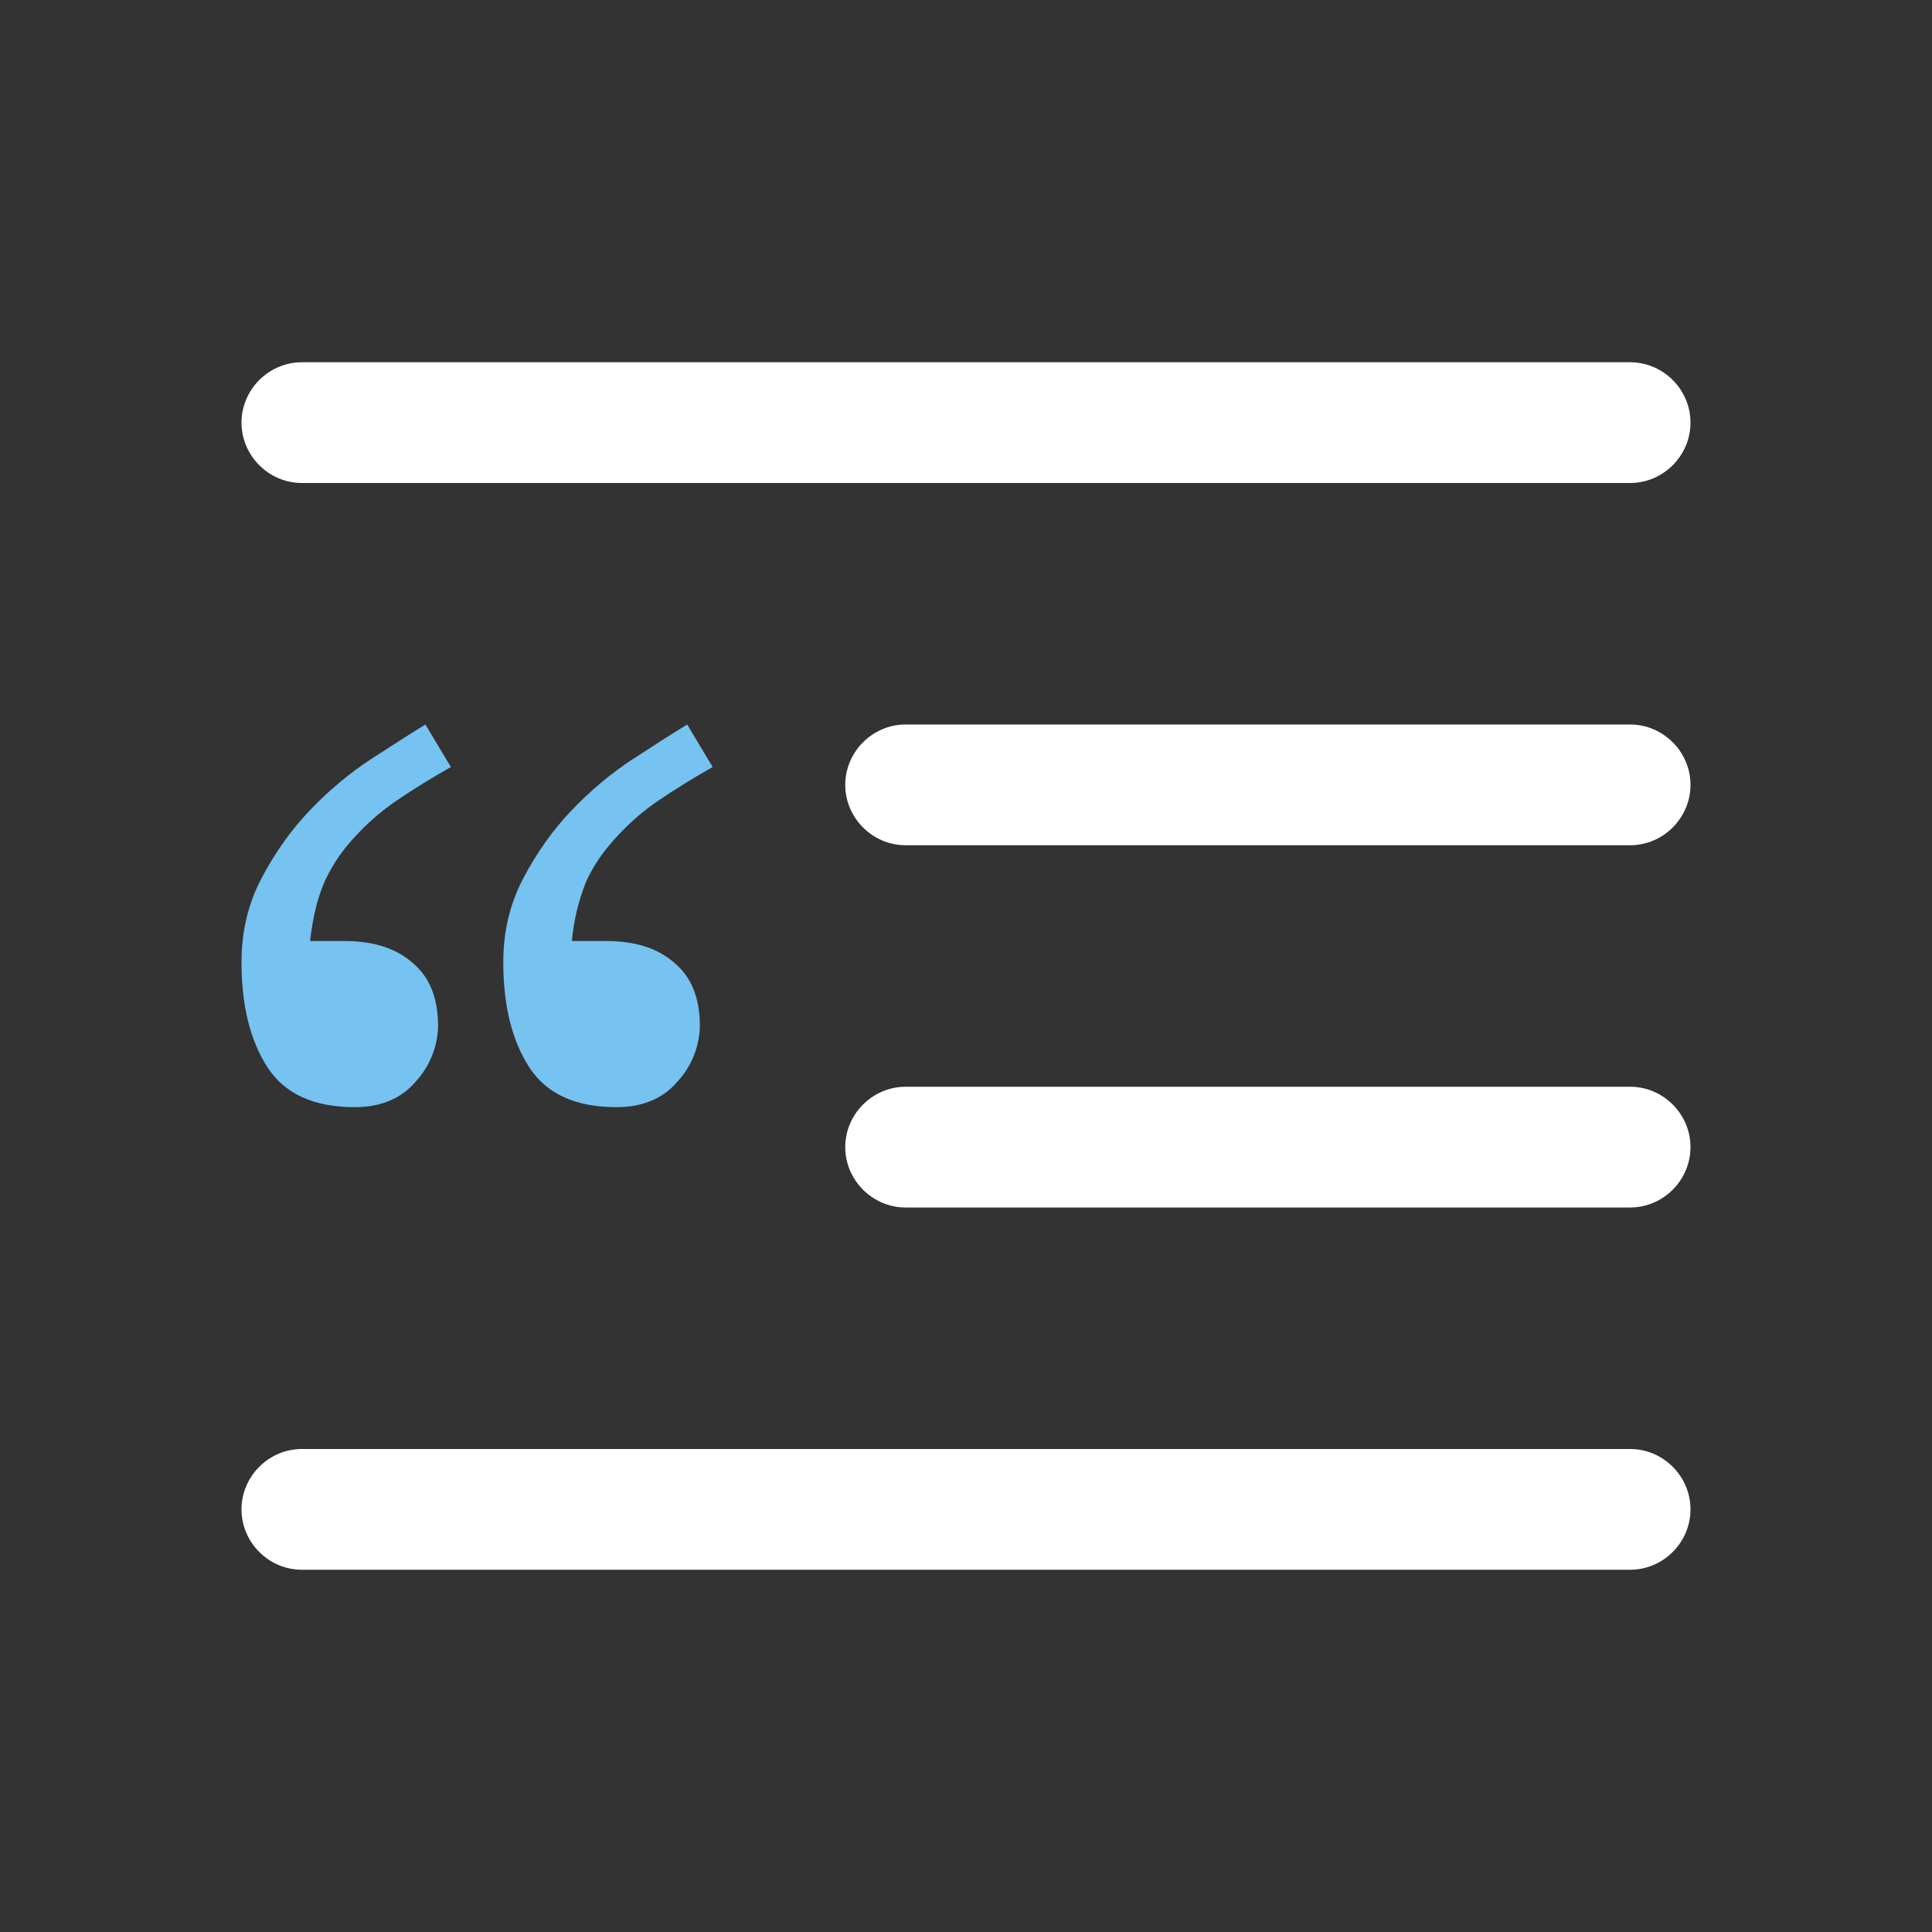 <svg clip-rule="evenodd" fill-rule="evenodd" stroke-linejoin="round" stroke-miterlimit="2" viewBox="0 0 24 24" xmlns="http://www.w3.org/2000/svg"><rect x="0" y="0" width="24" height="24" fill="#333333" stroke="none"/><path d="m151.257 48.925h24.811v26.503h-24.811z" fill="none" transform="matrix(.967 0 0 .906 -146.314 -44.303)"/><g transform="scale(1.5)"><path d="m2 3.5c0-.274.226-.5.5-.5h11c.274 0 .5.226.5.5s-.226.5-.5.5h-11c-.274 0-.5-.226-.5-.5zm5 3c0-.274.226-.5.5-.5h6c.274 0 .5.226.5.5s-.226.5-.5.5h-6c-.274 0-.5-.226-.5-.5zm0 3c0-.274.226-.5.5-.5h6c.274 0 .5.226.5.5s-.226.5-.5.5h-6c-.274 0-.5-.226-.5-.5zm-5 3c0-.274.226-.5.5-.5h11c.274 0 .5.226.5.5s-.226.5-.5.5h-11c-.274 0-.5-.226-.5-.5z" fill="#fff"/><path d="m3.734 6.352c-.152.086-.3.177-.445.275-.127.086-.243.186-.346.299-.103.108-.189.233-.252.369-.058.129-.1.295-.123.498h.282c.242 0 .431.06.568.182.14.117.21.29.21.521-.003.172-.07.337-.187.463-.12.14-.289.21-.503.21-.336 0-.577-.108-.721-.327-.145-.223-.217-.514-.217-.873 0-.254.055-.485.164-.692.11-.21.242-.398.398-.562.16-.168.33-.31.51-.428.18-.117.33-.213.451-.287zm2.168 0c-.152.086-.3.177-.445.275-.127.086-.243.186-.346.299-.113.12-.199.246-.257.375-.063.157-.103.323-.118.492h.282c.242 0 .431.06.568.182.14.117.21.29.21.521-.003.172-.07.337-.187.463-.12.14-.289.21-.504.21-.335 0-.576-.108-.72-.327-.145-.223-.217-.514-.217-.873 0-.254.055-.485.164-.692.11-.21.242-.398.398-.562.16-.168.33-.31.51-.428.18-.117.33-.213.451-.287z" fill="#76c2f1" fill-rule="nonzero"/></g></svg>
